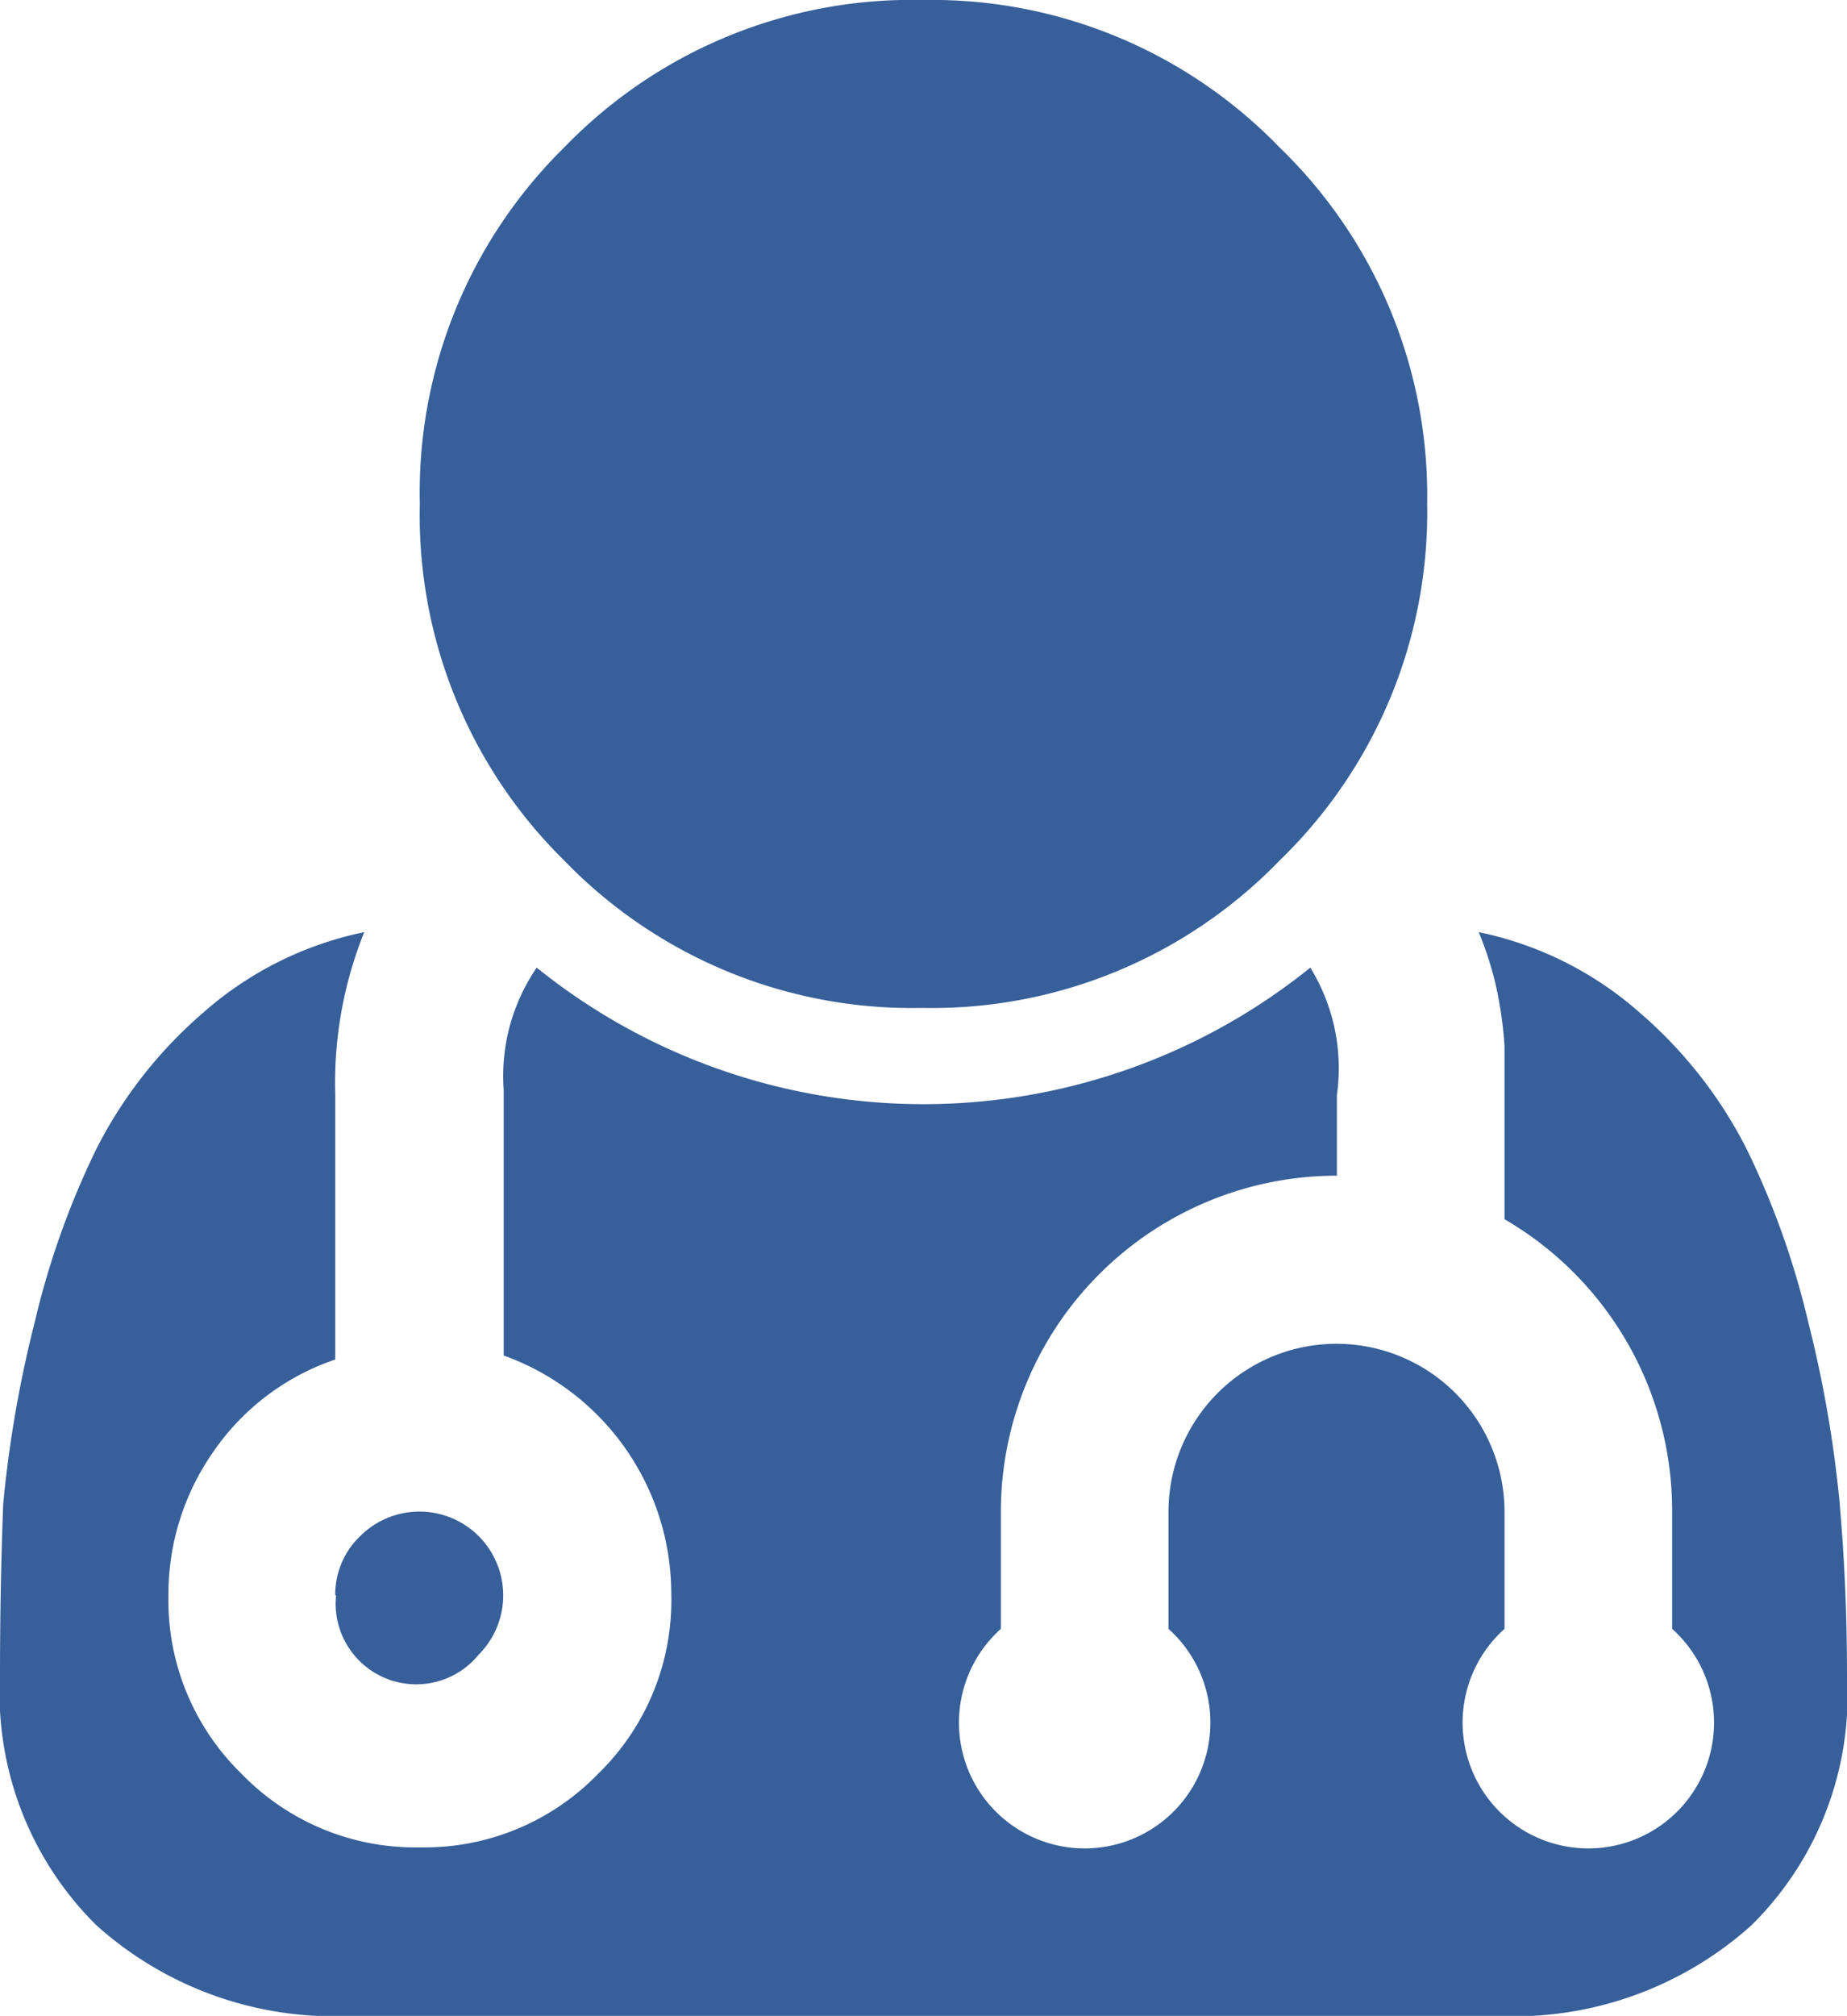 <svg xmlns="http://www.w3.org/2000/svg" viewBox="0 0 22.92 25"><defs><style>.cls-1{fill:#375f99;}</style></defs><title>tham_do_chuc_nang</title><g id="Layer_2" data-name="Layer 2"><g id="Layer_1-2" data-name="Layer 1"><path class="cls-1" d="M11.46,12.5a6,6,0,0,0,4.42-1.83,6,6,0,0,0,1.83-4.42,6,6,0,0,0-1.83-4.42A6,6,0,0,0,11.46,0,6,6,0,0,0,7,1.83,6,6,0,0,0,5.21,6.25,6,6,0,0,0,7,10.67a6,6,0,0,0,4.42,1.83Zm0,0"/><path class="cls-1" d="M22.83,18.65a14.92,14.92,0,0,0-.39-2.25,10.23,10.23,0,0,0-.77-2.16,5.54,5.54,0,0,0-1.32-1.68,4.34,4.34,0,0,0-2-1,4.2,4.2,0,0,1,.21.65,4.89,4.89,0,0,1,.11.76q0,.42,0,.68c0,.17,0,.43,0,.78s0,.58,0,.69a4.18,4.18,0,0,1,2.08,3.6V20.2a1.56,1.56,0,1,1-2.08,0V18.75a2.08,2.08,0,0,0-4.17,0V20.2a1.56,1.56,0,1,1-2.08,0V18.75a4.17,4.17,0,0,1,4.17-4.17v-1A2.38,2.38,0,0,0,16.26,12a7.65,7.65,0,0,1-9.6,0,2.38,2.38,0,0,0-.41,1.51v3.3a3.14,3.14,0,0,1,2.08,2.95A3,3,0,0,1,7.42,22a3,3,0,0,1-2.21.91A3,3,0,0,1,3,22a3,3,0,0,1-.91-2.21A3.08,3.08,0,0,1,2.65,18a3,3,0,0,1,1.51-1.14v-3.3a5,5,0,0,1,.36-2,4.34,4.34,0,0,0-2,1,5.54,5.54,0,0,0-1.32,1.68,10.23,10.23,0,0,0-.77,2.16,14.79,14.79,0,0,0-.39,2.25Q0,19.68,0,20.78a4.05,4.05,0,0,0,1.19,3.09A4.41,4.41,0,0,0,4.35,25H18.57a4.41,4.41,0,0,0,3.16-1.12,4,4,0,0,0,1.19-3.09q0-1.11-.09-2.13Zm0,0"/><path class="cls-1" d="M4.17,19.79a1,1,0,0,0,1.77.73,1,1,0,1,0-1.47-1.47,1,1,0,0,0-.31.73Zm0,0"/></g></g></svg>